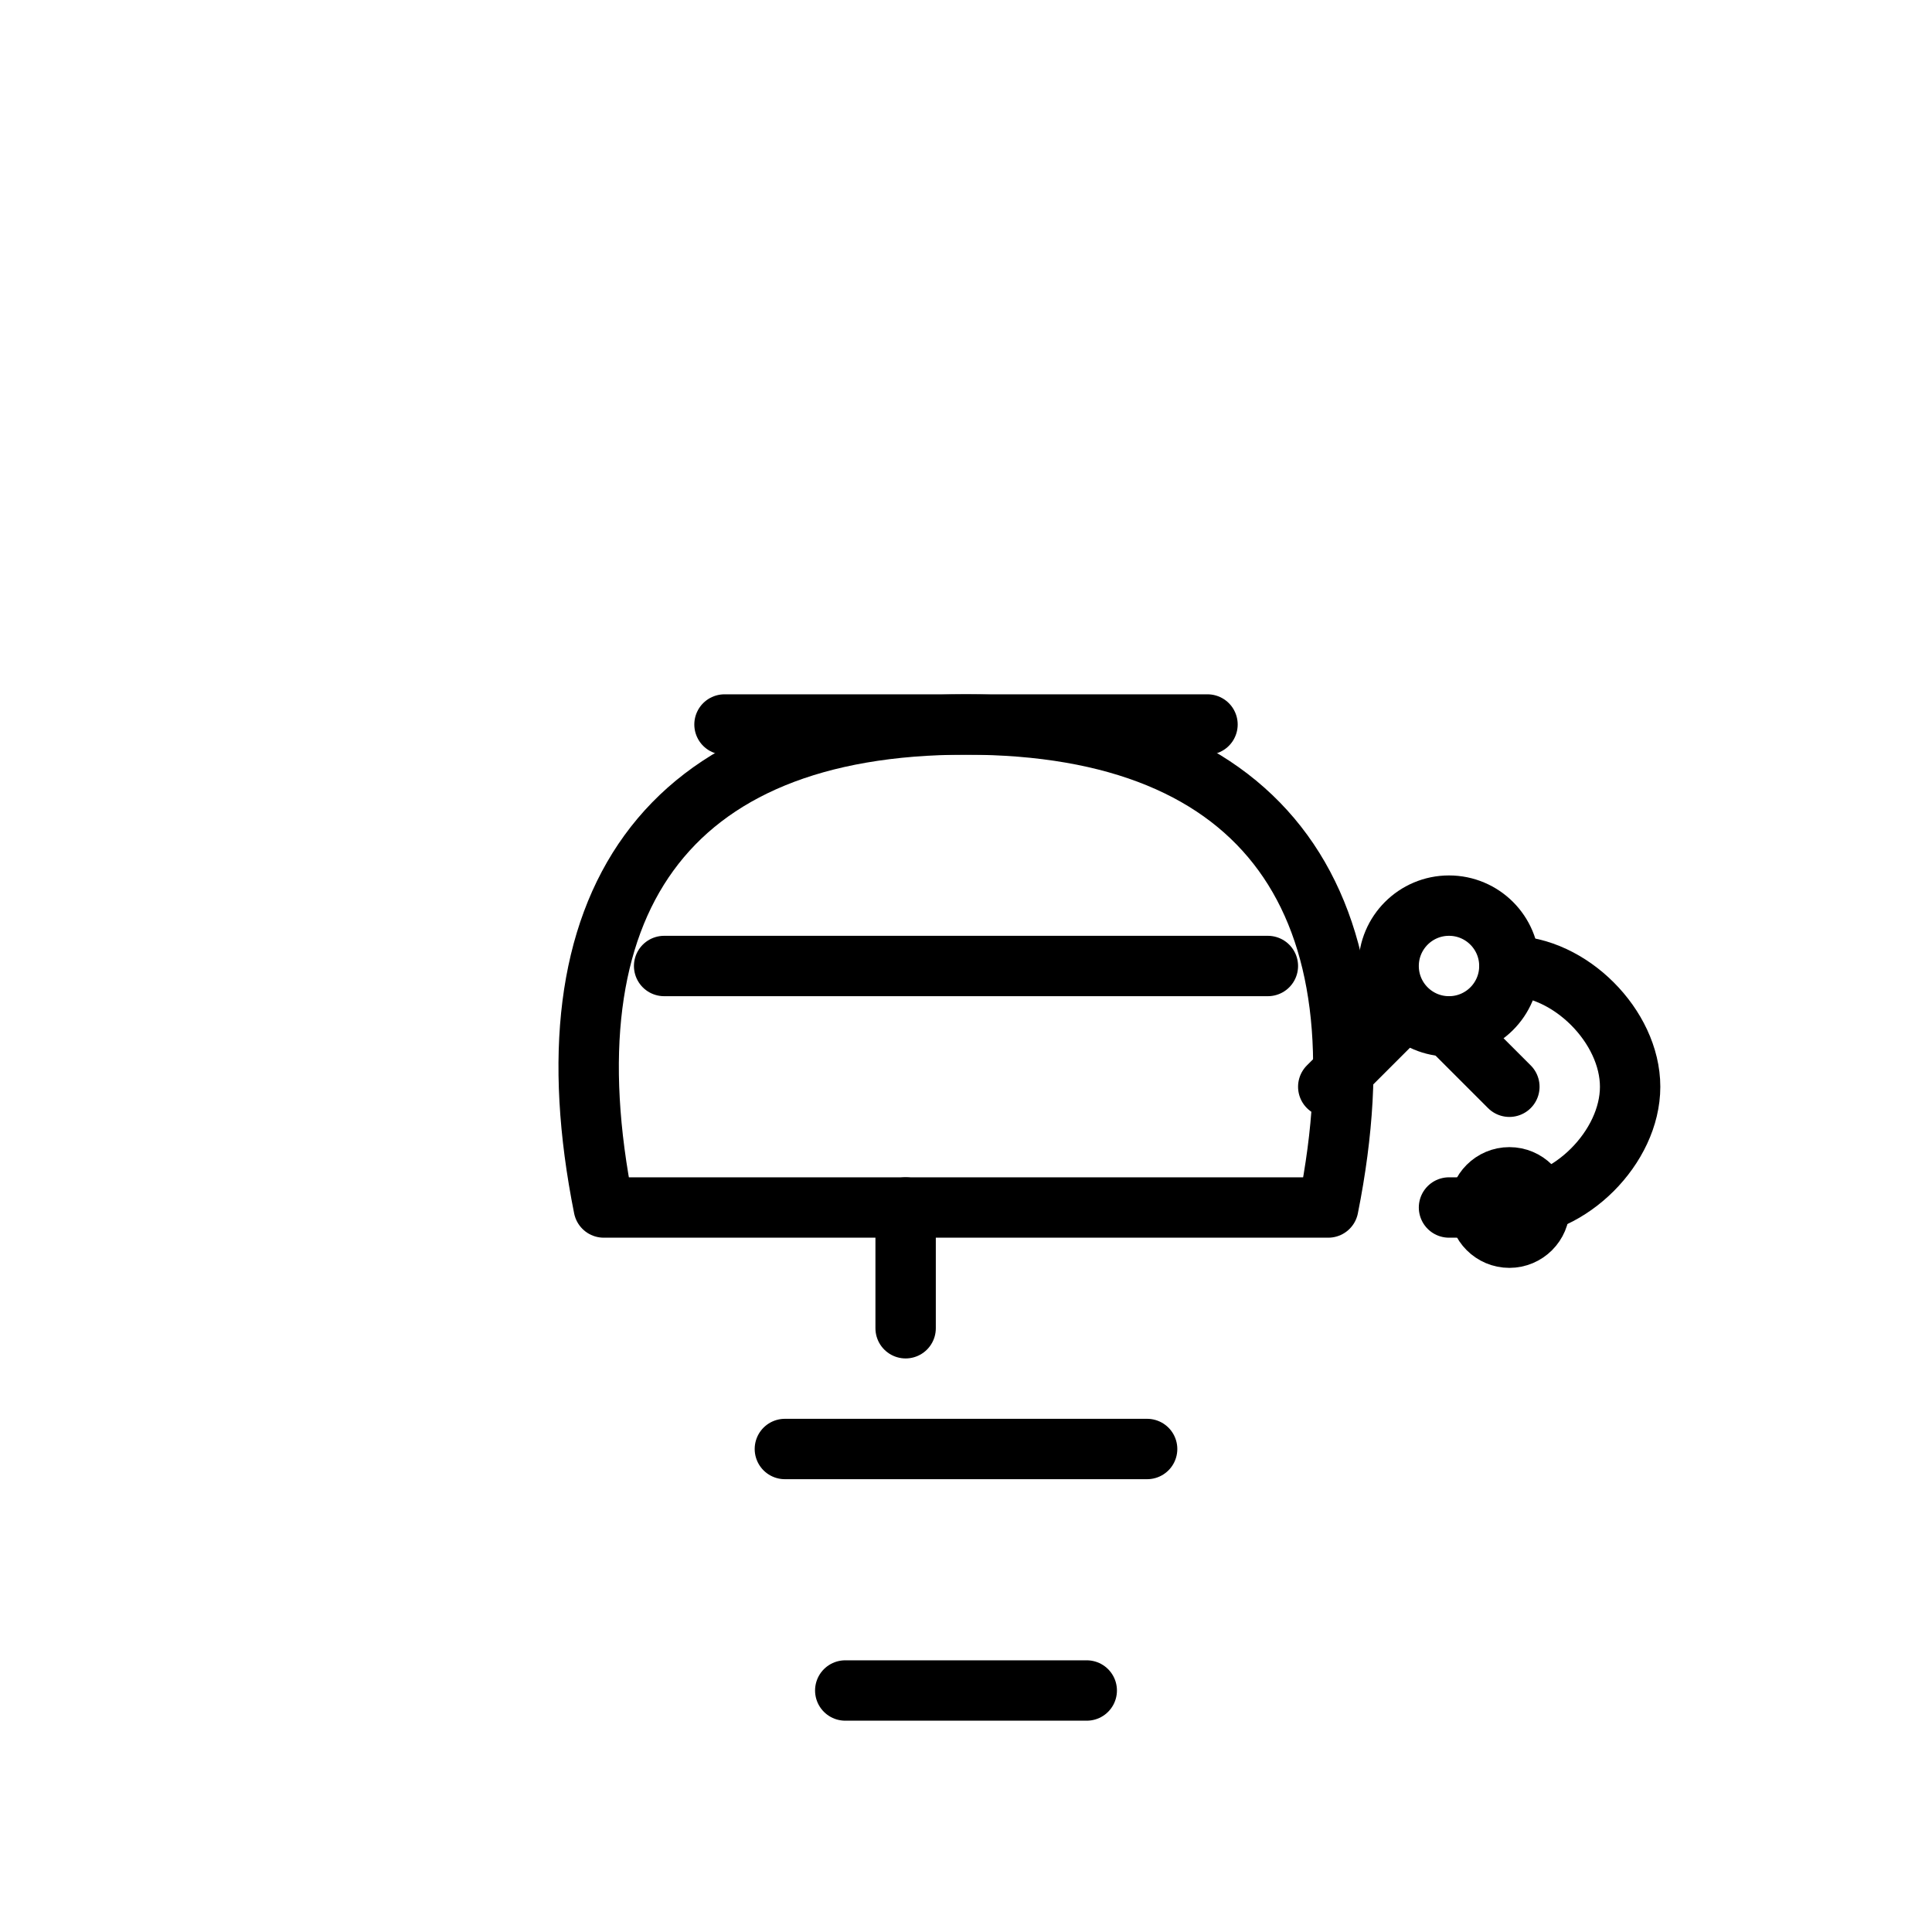 <!-- File: honey-bee-products.svg -->
<svg xmlns="http://www.w3.org/2000/svg" viewBox="0 0 64 64" fill="none" stroke="black" stroke-width="2" stroke-linecap="round" stroke-linejoin="round">
  <!-- Beehive -->
  <path d="M20 40h24c2-10-2-16-12-16s-14 6-12 16z"/>
  <path d="M22 32h20"/>
  <path d="M24 24h16"/>
  <path d="M26 48h12"/>
  <path d="M28 56h8"/>
  <path d="M30 40v4"/>

  <!-- Bee -->
  <circle cx="48" cy="32" r="2"/>
  <path d="M50 32c2 0 4 2 4 4s-2 4-4 4h-2"/>
  <path d="M48 34l2 2"/>
  <path d="M46 34l-2 2"/>
  <circle cx="50" cy="40" r="1"/>
</svg>